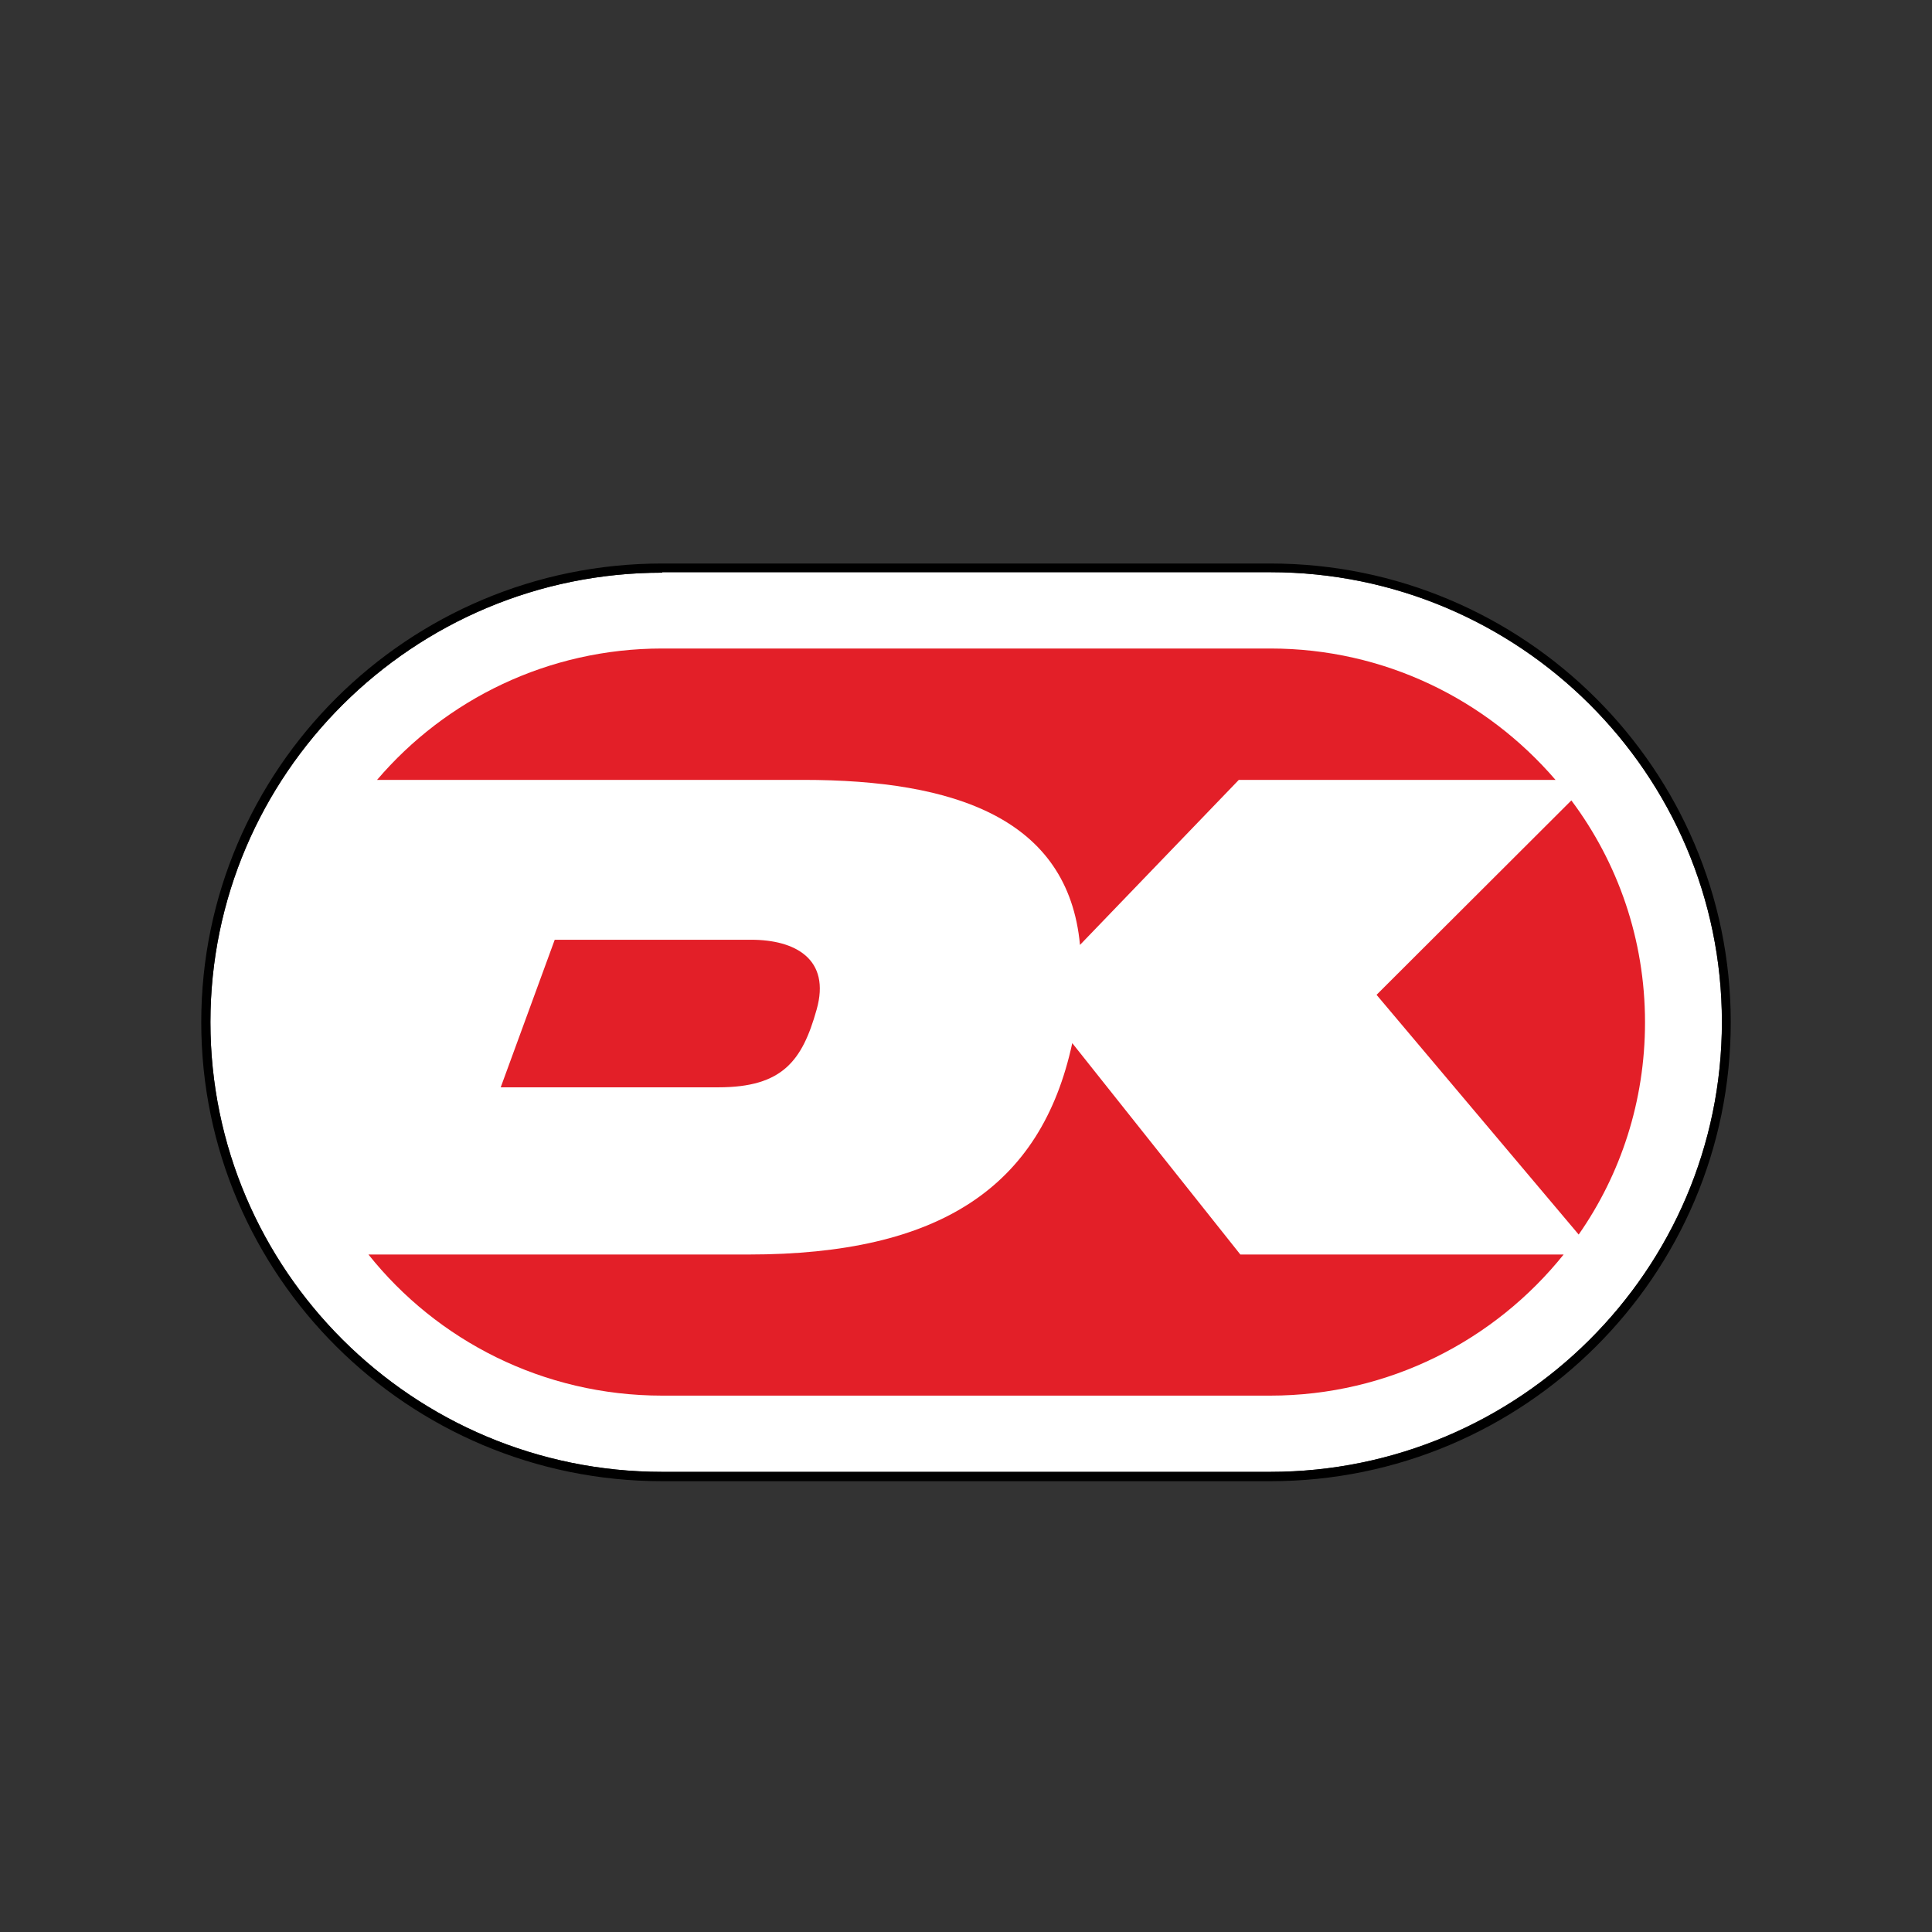 <svg width="24" height="24" viewBox="0 0 24 24" fill="none" xmlns="http://www.w3.org/2000/svg">
<rect x="0" y="0" width="24" height="24" fill="#333333" stroke="none"/>
<path d="M8.226 7.114C5.131 7.114 2.614 9.62 2.614 12.698C2.614 15.776 5.131 18.284 8.226 18.284H15.779C18.869 18.284 21.39 15.778 21.39 12.696C21.39 9.618 18.874 7.108 15.779 7.108H8.226V7.114Z" fill="white"/>
<path d="M15.781 18.4H8.226C5.071 18.4 2.5 15.844 2.5 12.698C2.5 9.556 5.066 7 8.226 7H15.779C18.933 7 21.5 9.556 21.5 12.698C21.502 15.842 18.936 18.4 15.781 18.4ZM8.226 7.114C5.131 7.114 2.614 9.62 2.614 12.698C2.614 15.776 5.131 18.284 8.226 18.284H15.779C18.869 18.284 21.39 15.778 21.39 12.696C21.39 9.618 18.874 7.108 15.779 7.108H8.226V7.114Z" fill="black"/>
<path d="M17.1 12.358L19.611 15.336C20.133 14.588 20.435 13.68 20.435 12.7C20.435 11.669 20.097 10.714 19.52 9.943L17.1 12.358Z" fill="#E31F28"/>
<path d="M9.98 9.688C11.855 9.688 13.27 10.165 13.416 11.738L15.389 9.688H19.323C18.464 8.689 17.198 8.056 15.781 8.056H8.226C6.809 8.056 5.536 8.689 4.684 9.688H9.98Z" fill="#E31F28"/>
<path d="M6.891 11.674L6.22 13.507H8.924C9.721 13.507 9.966 13.177 10.144 12.543C10.323 11.913 9.877 11.674 9.332 11.674H6.891Z" fill="#E31F28"/>
<path d="M15.408 15.584L13.32 12.958C12.933 14.75 11.669 15.584 9.3 15.584H4.577C5.43 16.654 6.749 17.337 8.226 17.337H15.779C17.255 17.337 18.57 16.649 19.424 15.584H15.408Z" fill="#E31F28"/>
</svg>
